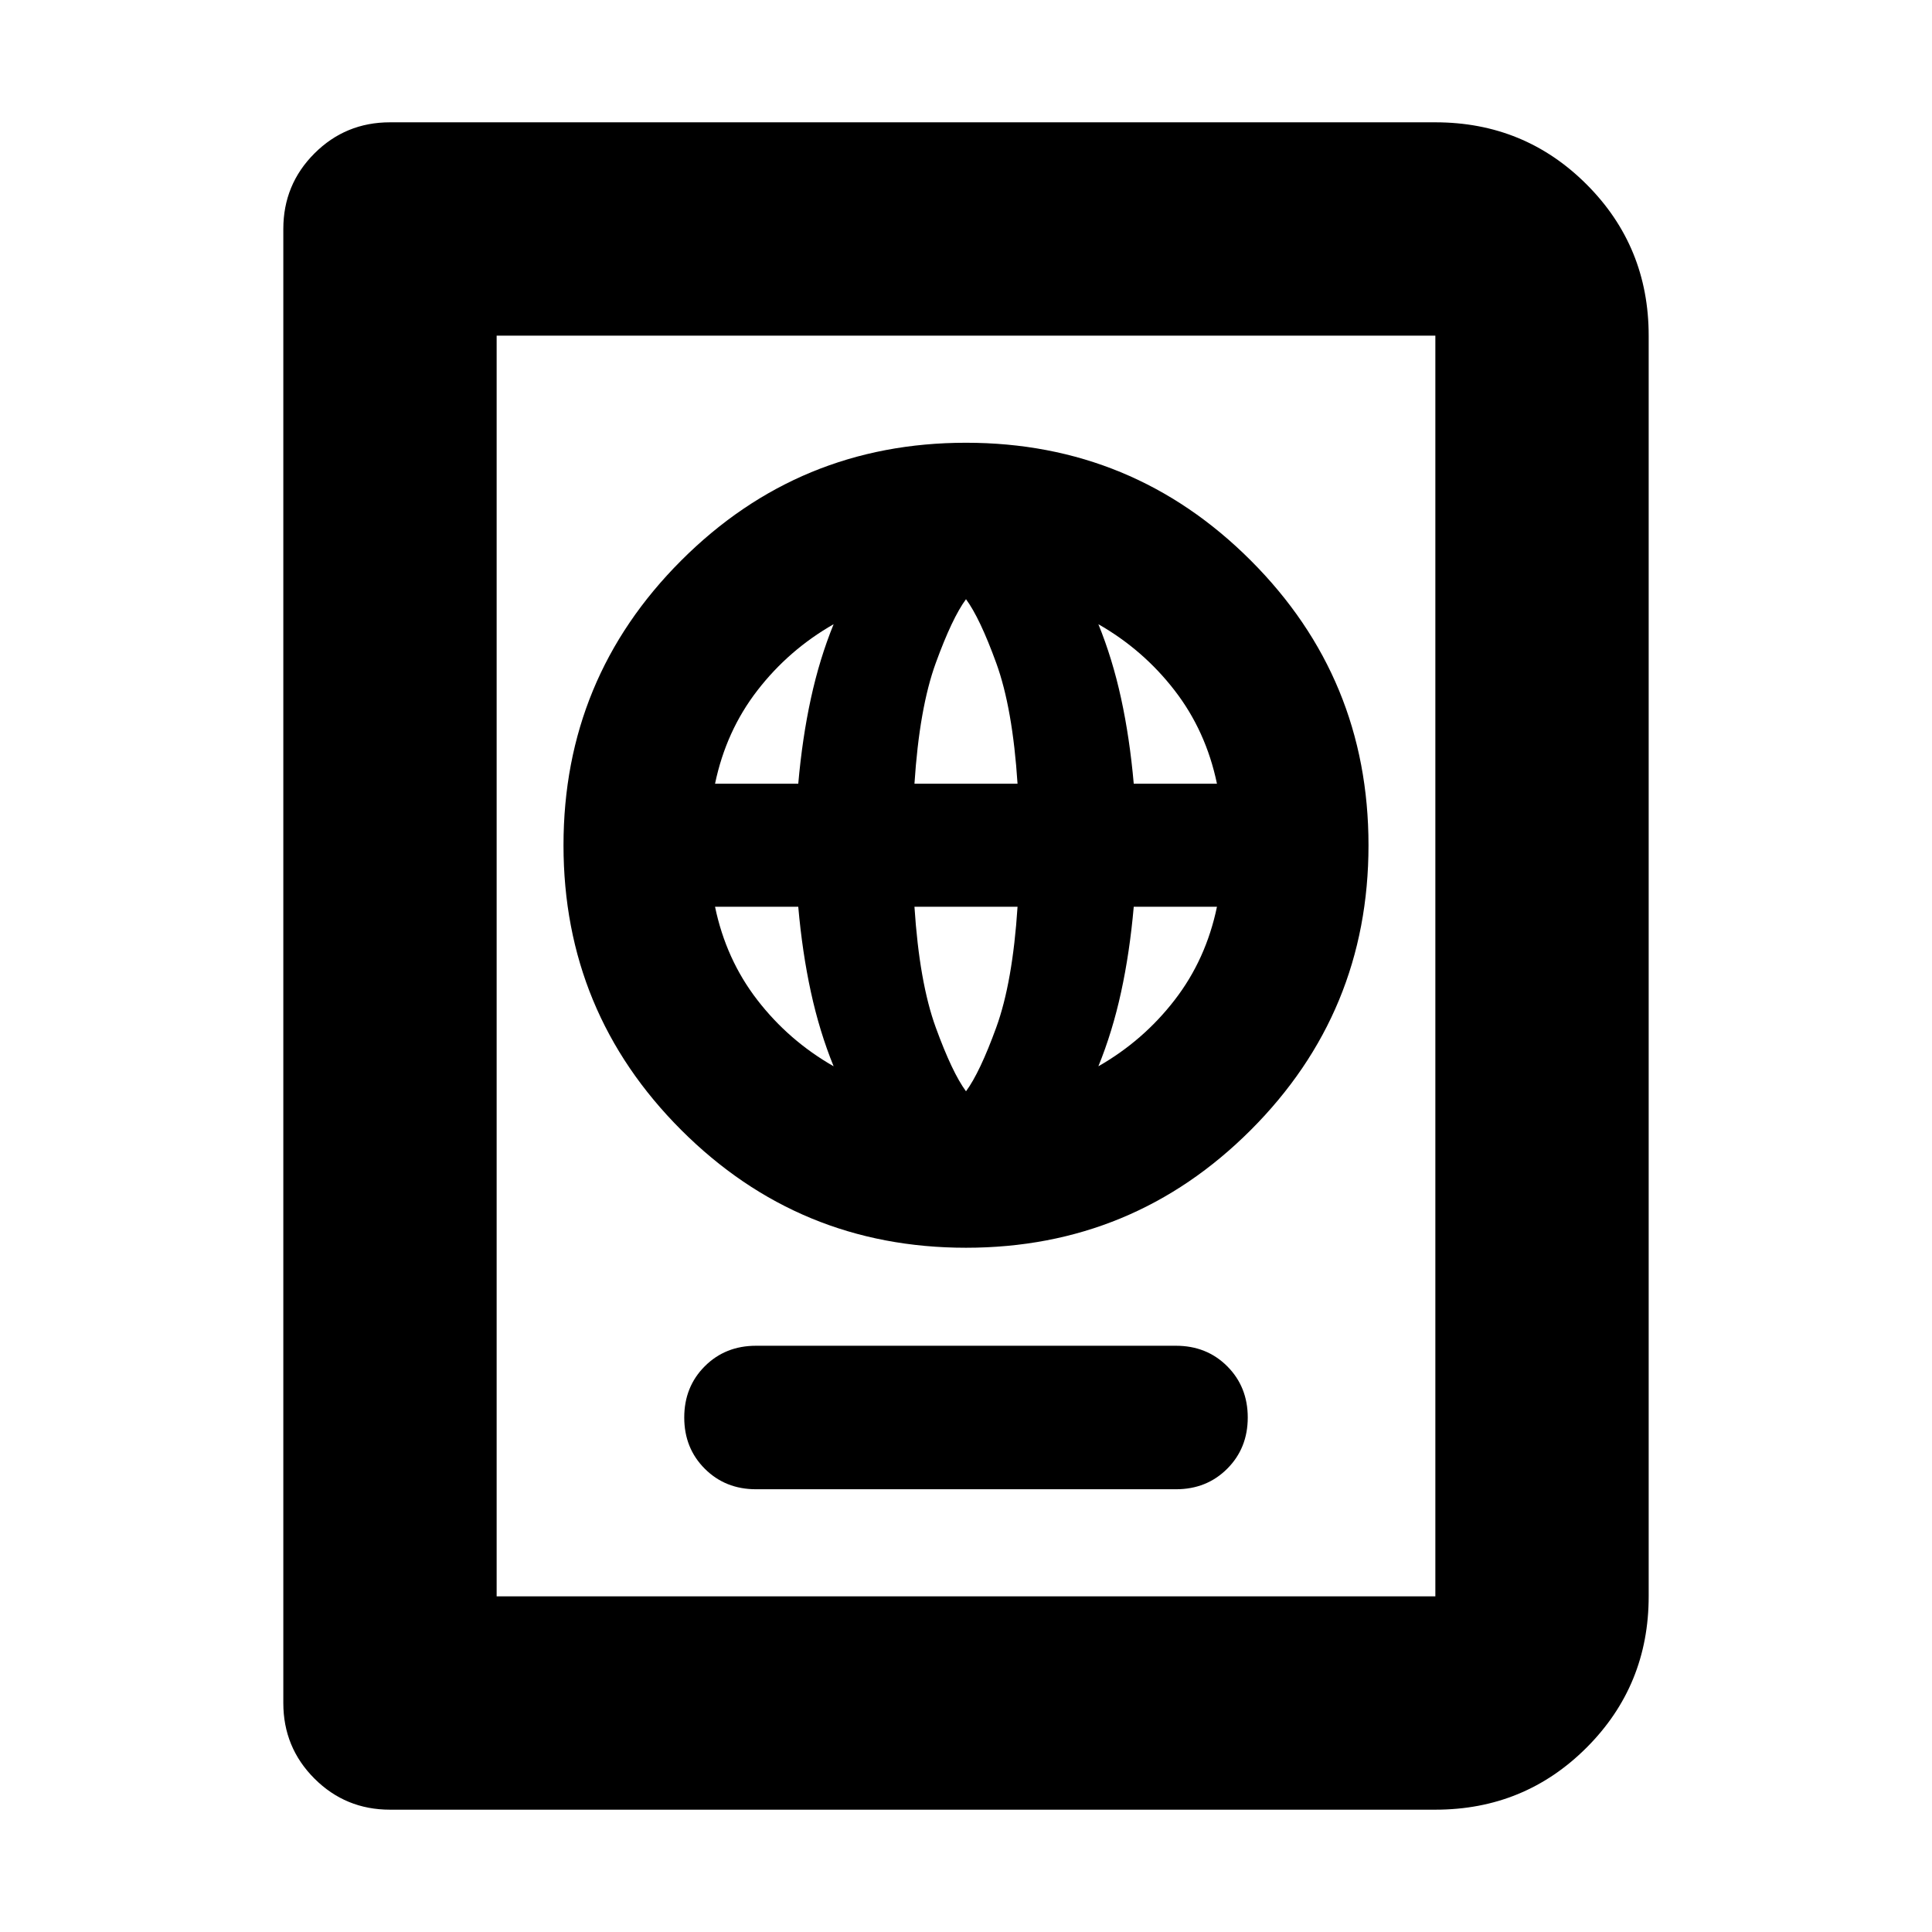 <svg xmlns="http://www.w3.org/2000/svg" height="24" viewBox="0 -960 960 960" width="24"><path d="M375.65-220h208.7q15.26 0 25.45-10.2 10.2-10.19 10.2-25.45t-10.2-25.46q-10.19-10.19-25.45-10.19h-208.7q-15.26 0-25.45 10.19-10.2 10.2-10.2 25.46 0 15.26 10.2 25.45 10.19 10.2 25.45 10.2ZM480-340q83 0 141.5-58.5T680-540q0-83-58.5-141.5T480-740q-83 0-141.5 58.5T280-540q0 83 58.5 141.5T480-340Zm0-77.74q-6.87-9.3-15.02-31.7-8.15-22.39-10.59-59.99h51.22q-2.44 37.6-10.59 59.99-8.15 22.4-15.02 31.7Zm-65.78-12.43q-22.31-12.74-37.89-32.92-15.59-20.17-21.03-46.34h41.35q2 22.73 6.29 42.41 4.28 19.67 11.28 36.85Zm131.56 0q7-17.18 11.28-36.85 4.29-19.68 6.29-42.41h41.35q-5.44 26.17-21.03 46.34-15.58 20.18-37.89 32.92ZM355.3-570.57q5.44-26.17 21.03-46.34 15.58-20.18 37.89-32.92-7 17.18-11.28 36.85-4.29 19.68-6.29 42.41H355.3Zm99.09 0q2.44-37.6 10.59-59.99 8.15-22.4 15.02-31.7 6.87 9.3 15.02 31.7 8.15 22.39 10.59 59.99h-51.22Zm108.96 0q-2-22.73-6.29-42.41-4.28-19.67-11.28-36.85 22.31 12.74 37.89 32.92 15.59 20.17 21.03 46.34h-41.35ZM193.78-60.78q-22.08 0-37.54-15.46t-15.46-37.54v-732.44q0-22.08 15.46-37.54t37.54-15.46h519.44q44.3 0 75.15 30.85 30.85 30.85 30.85 75.15v626.44q0 44.3-30.85 75.15-30.85 30.85-75.15 30.85H193.78Zm53-106h466.44v-626.44H246.78v626.44Zm0 0v-626.44 626.44Z"/></svg>